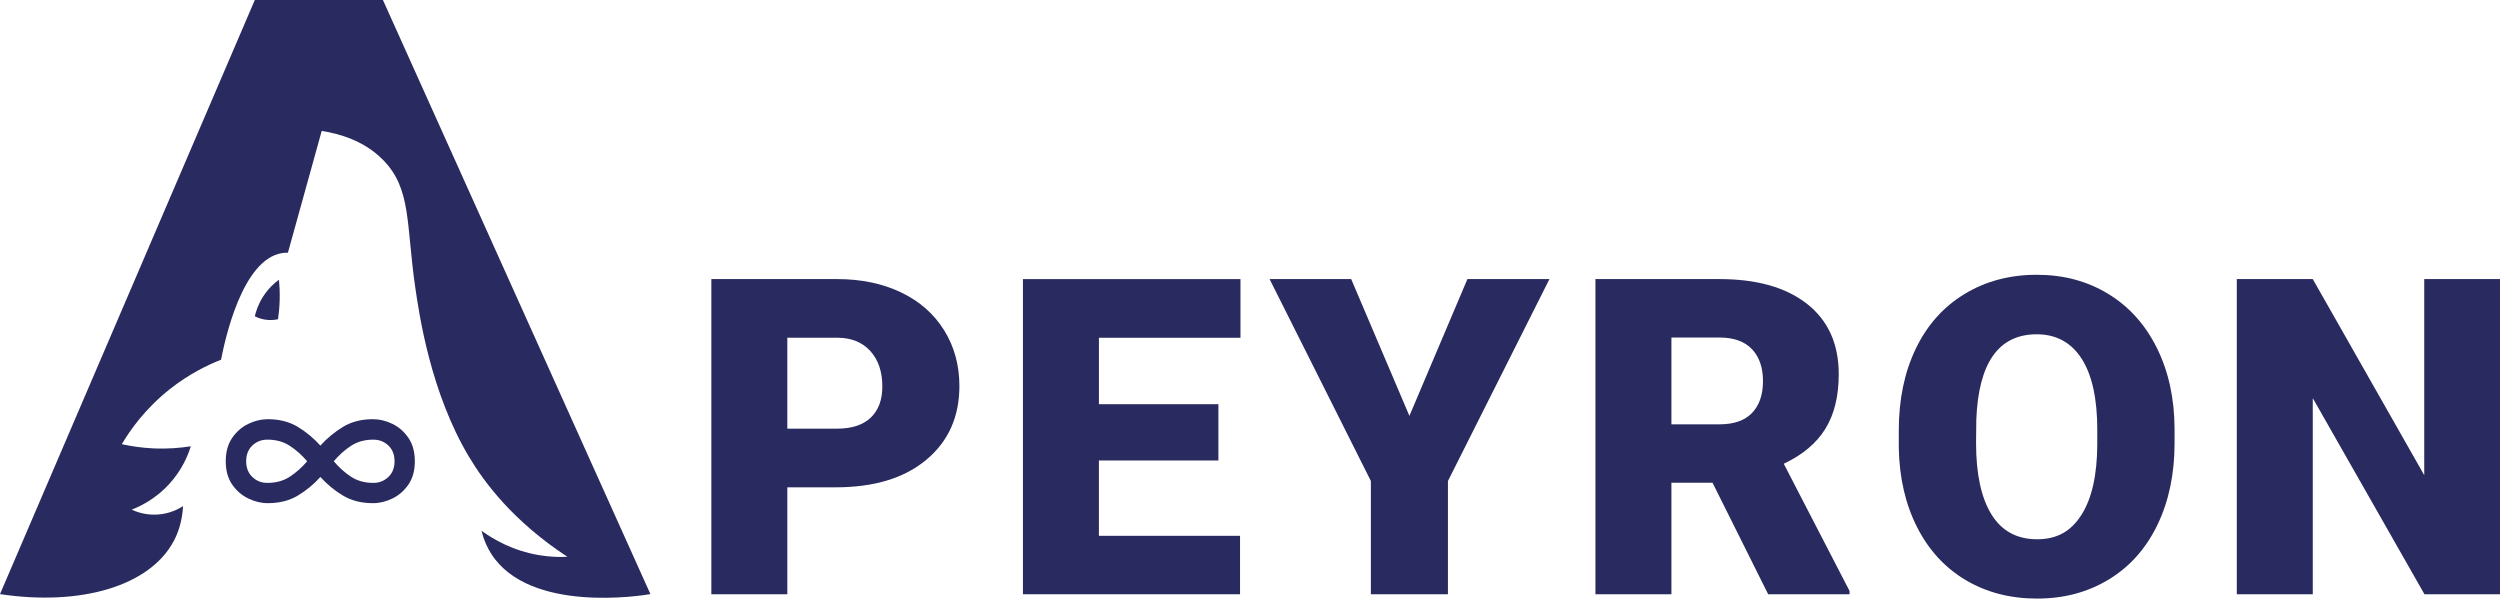 <?xml version="1.0" encoding="UTF-8"?>
<svg id="Livello_1" data-name="Livello 1" xmlns="http://www.w3.org/2000/svg" viewBox="0 0 1697.51 406.43">
  <defs>
    <style>
      .cls-1 {
        fill: #292a5f;
        stroke-width: 0px;
      }
    </style>
  </defs>
  <path class="cls-1" d="m0,403.4L173.02,0h86.99l181.63,403.4c-5.02.88-81.86,13.45-108.02-27.24-2.72-4.23-5.13-9.41-6.69-15.77,7.84,5.67,21.23,13.62,39.37,16.6,7.06,1.16,13.48,1.35,18.95,1.08-36.71-24.14-56.21-50.15-66.89-68.05-25.98-43.56-33.66-96.1-36.35-114.53-6.33-43.27-2.48-67.26-21.99-86.99-12.96-13.11-29.69-17.73-41.58-19.6-7.65,27.56-15.29,55.13-22.94,82.69-1.34-.03-2.65.06-3.91.25-27.28,4.24-38.94,59.33-41.49,72.4-9.37,3.68-21.95,9.81-34.89,20.07-16.55,13.13-26.7,27.5-32.5,37.28,6.02,1.34,13.27,2.49,21.51,2.87,9.83.45,18.42-.33,25.33-1.43-1.74,5.64-5.7,15.92-14.82,25.81-9.44,10.25-19.78,15.07-25.33,17.21,2.95,1.38,9.13,3.78,17.21,3.35,8.7-.46,14.93-3.96,17.68-5.74-.55,10.14-3.22,17.85-6.27,23.62-16.27,30.76-63.35,44.38-118,36.13Z"/>
  <path class="cls-1" d="m189.43,189.91c-2.82,2.06-7.04,5.68-10.67,11.31-3.4,5.27-4.97,10.23-5.74,13.54,1.57.8,3.84,1.74,6.69,2.23,3.87.66,7.1.21,9.08-.24.56-3.91.99-8.31,1.12-13.14.13-5.04-.09-9.64-.48-13.7Z"/>
  <path class="cls-1" d="m217.53,302.57c4.47-4.96,9.58-9.19,15.32-12.69,5.74-3.5,12.53-5.25,20.37-5.25,4.47,0,8.89,1.06,13.26,3.19s7.98,5.31,10.87,9.54c2.88,4.23,4.32,9.51,4.32,15.85s-1.44,11.54-4.32,15.75c-2.88,4.21-6.5,7.38-10.87,9.5-4.36,2.13-8.78,3.19-13.26,3.19-7.84,0-14.63-1.73-20.37-5.18-5.74-3.46-10.84-7.66-15.32-12.62-4.43,4.96-9.53,9.17-15.28,12.62-5.76,3.46-12.56,5.18-20.4,5.18-4.47,0-8.9-1.06-13.29-3.19-4.39-2.13-8.03-5.29-10.93-9.5-2.9-4.21-4.35-9.46-4.35-15.75s1.45-11.62,4.35-15.85c2.9-4.23,6.55-7.41,10.93-9.54s8.81-3.19,13.29-3.19c7.84,0,14.64,1.75,20.4,5.25,5.76,3.5,10.85,7.73,15.28,12.69Zm-50.37,10.63c0,4.47,1.41,8.04,4.22,10.7s6.21,3.99,10.2,3.99c5.85,0,10.92-1.41,15.22-4.22,4.3-2.81,8.22-6.3,11.76-10.47-3.54-4.16-7.46-7.65-11.76-10.47-4.3-2.81-9.37-4.22-15.22-4.22-3.99,0-7.39,1.32-10.2,3.95s-4.22,6.21-4.22,10.73Zm59.47,0c3.5,4.16,7.39,7.65,11.66,10.47,4.27,2.81,9.34,4.22,15.18,4.22,3.99,0,7.39-1.33,10.2-3.99,2.81-2.66,4.22-6.22,4.22-10.7s-1.41-8.1-4.22-10.73c-2.81-2.64-6.21-3.95-10.2-3.95-5.85,0-10.91,1.41-15.18,4.22-4.28,2.81-8.16,6.3-11.66,10.47Z"/>
  <g>
    <path class="cls-1" d="m534.6,330.89v72.6h-51.59v-213.99h85.39c16.36,0,30.84,3.01,43.43,9.04,12.59,6.03,22.34,14.6,29.25,25.72,6.91,11.12,10.36,23.74,10.36,37.85,0,20.87-7.47,37.55-22.41,50.04-14.94,12.49-35.45,18.74-61.51,18.74h-32.92Zm0-39.83h33.8c9.99,0,17.61-2.5,22.85-7.5,5.24-5,7.86-12.05,7.86-21.16,0-9.99-2.7-17.98-8.08-23.96-5.39-5.98-12.74-9.01-22.04-9.11h-34.39v61.73Z"/>
    <path class="cls-1" d="m827.29,312.67h-81.13v51.15h95.83v39.68h-147.41v-213.99h147.71v39.83h-96.12v45.12h81.13v38.21Z"/>
    <path class="cls-1" d="m956.99,282.39l39.39-92.89h55.7l-68.93,137.12v76.87h-52.32v-76.87l-68.78-137.12h55.41l39.54,92.89Z"/>
    <path class="cls-1" d="m1162.83,327.8h-27.93v75.69h-51.59v-213.99h84.22c25.38,0,45.22,5.63,59.52,16.88,14.3,11.26,21.46,27.16,21.46,47.72,0,14.88-3.01,27.21-9.04,37-6.03,9.79-15.46,17.72-28.29,23.79l44.68,86.4v2.21h-55.26l-37.77-75.69Zm-27.93-39.68h32.63c9.8,0,17.17-2.58,22.12-7.74,4.95-5.16,7.42-12.35,7.42-21.59s-2.5-16.48-7.5-21.73c-5-5.25-12.35-7.88-22.04-7.88h-32.63v58.94Z"/>
    <path class="cls-1" d="m1476.54,300.91c0,20.87-3.87,39.34-11.61,55.41-7.74,16.07-18.74,28.44-33,37.11-14.26,8.67-30.5,13.01-48.72,13.01s-34.39-4.19-48.5-12.57c-14.11-8.38-25.11-20.36-33-35.93-7.89-15.58-12.03-33.46-12.42-53.65v-12.05c0-20.97,3.84-39.46,11.54-55.48,7.69-16.02,18.71-28.39,33.07-37.11,14.35-8.72,30.69-13.08,49.02-13.08s34.29,4.31,48.5,12.93c14.21,8.62,25.25,20.9,33.14,36.82,7.89,15.92,11.88,34.17,11.98,54.75v9.85Zm-52.47-8.97c0-21.26-3.55-37.4-10.66-48.43-7.11-11.02-17.27-16.53-30.5-16.53-25.87,0-39.54,19.4-41,58.2l-.15,15.73c0,20.97,3.48,37.09,10.43,48.35,6.96,11.27,17.29,16.9,31.01,16.9s23.07-5.53,30.13-16.61c7.05-11.07,10.63-26.99,10.73-47.77v-9.85Z"/>
    <path class="cls-1" d="m1697.51,403.49h-51.29l-75.84-133.16v133.16h-51.59v-213.99h51.59l75.69,133.16v-133.16h51.44v213.99Z"/>
  </g>
</svg>